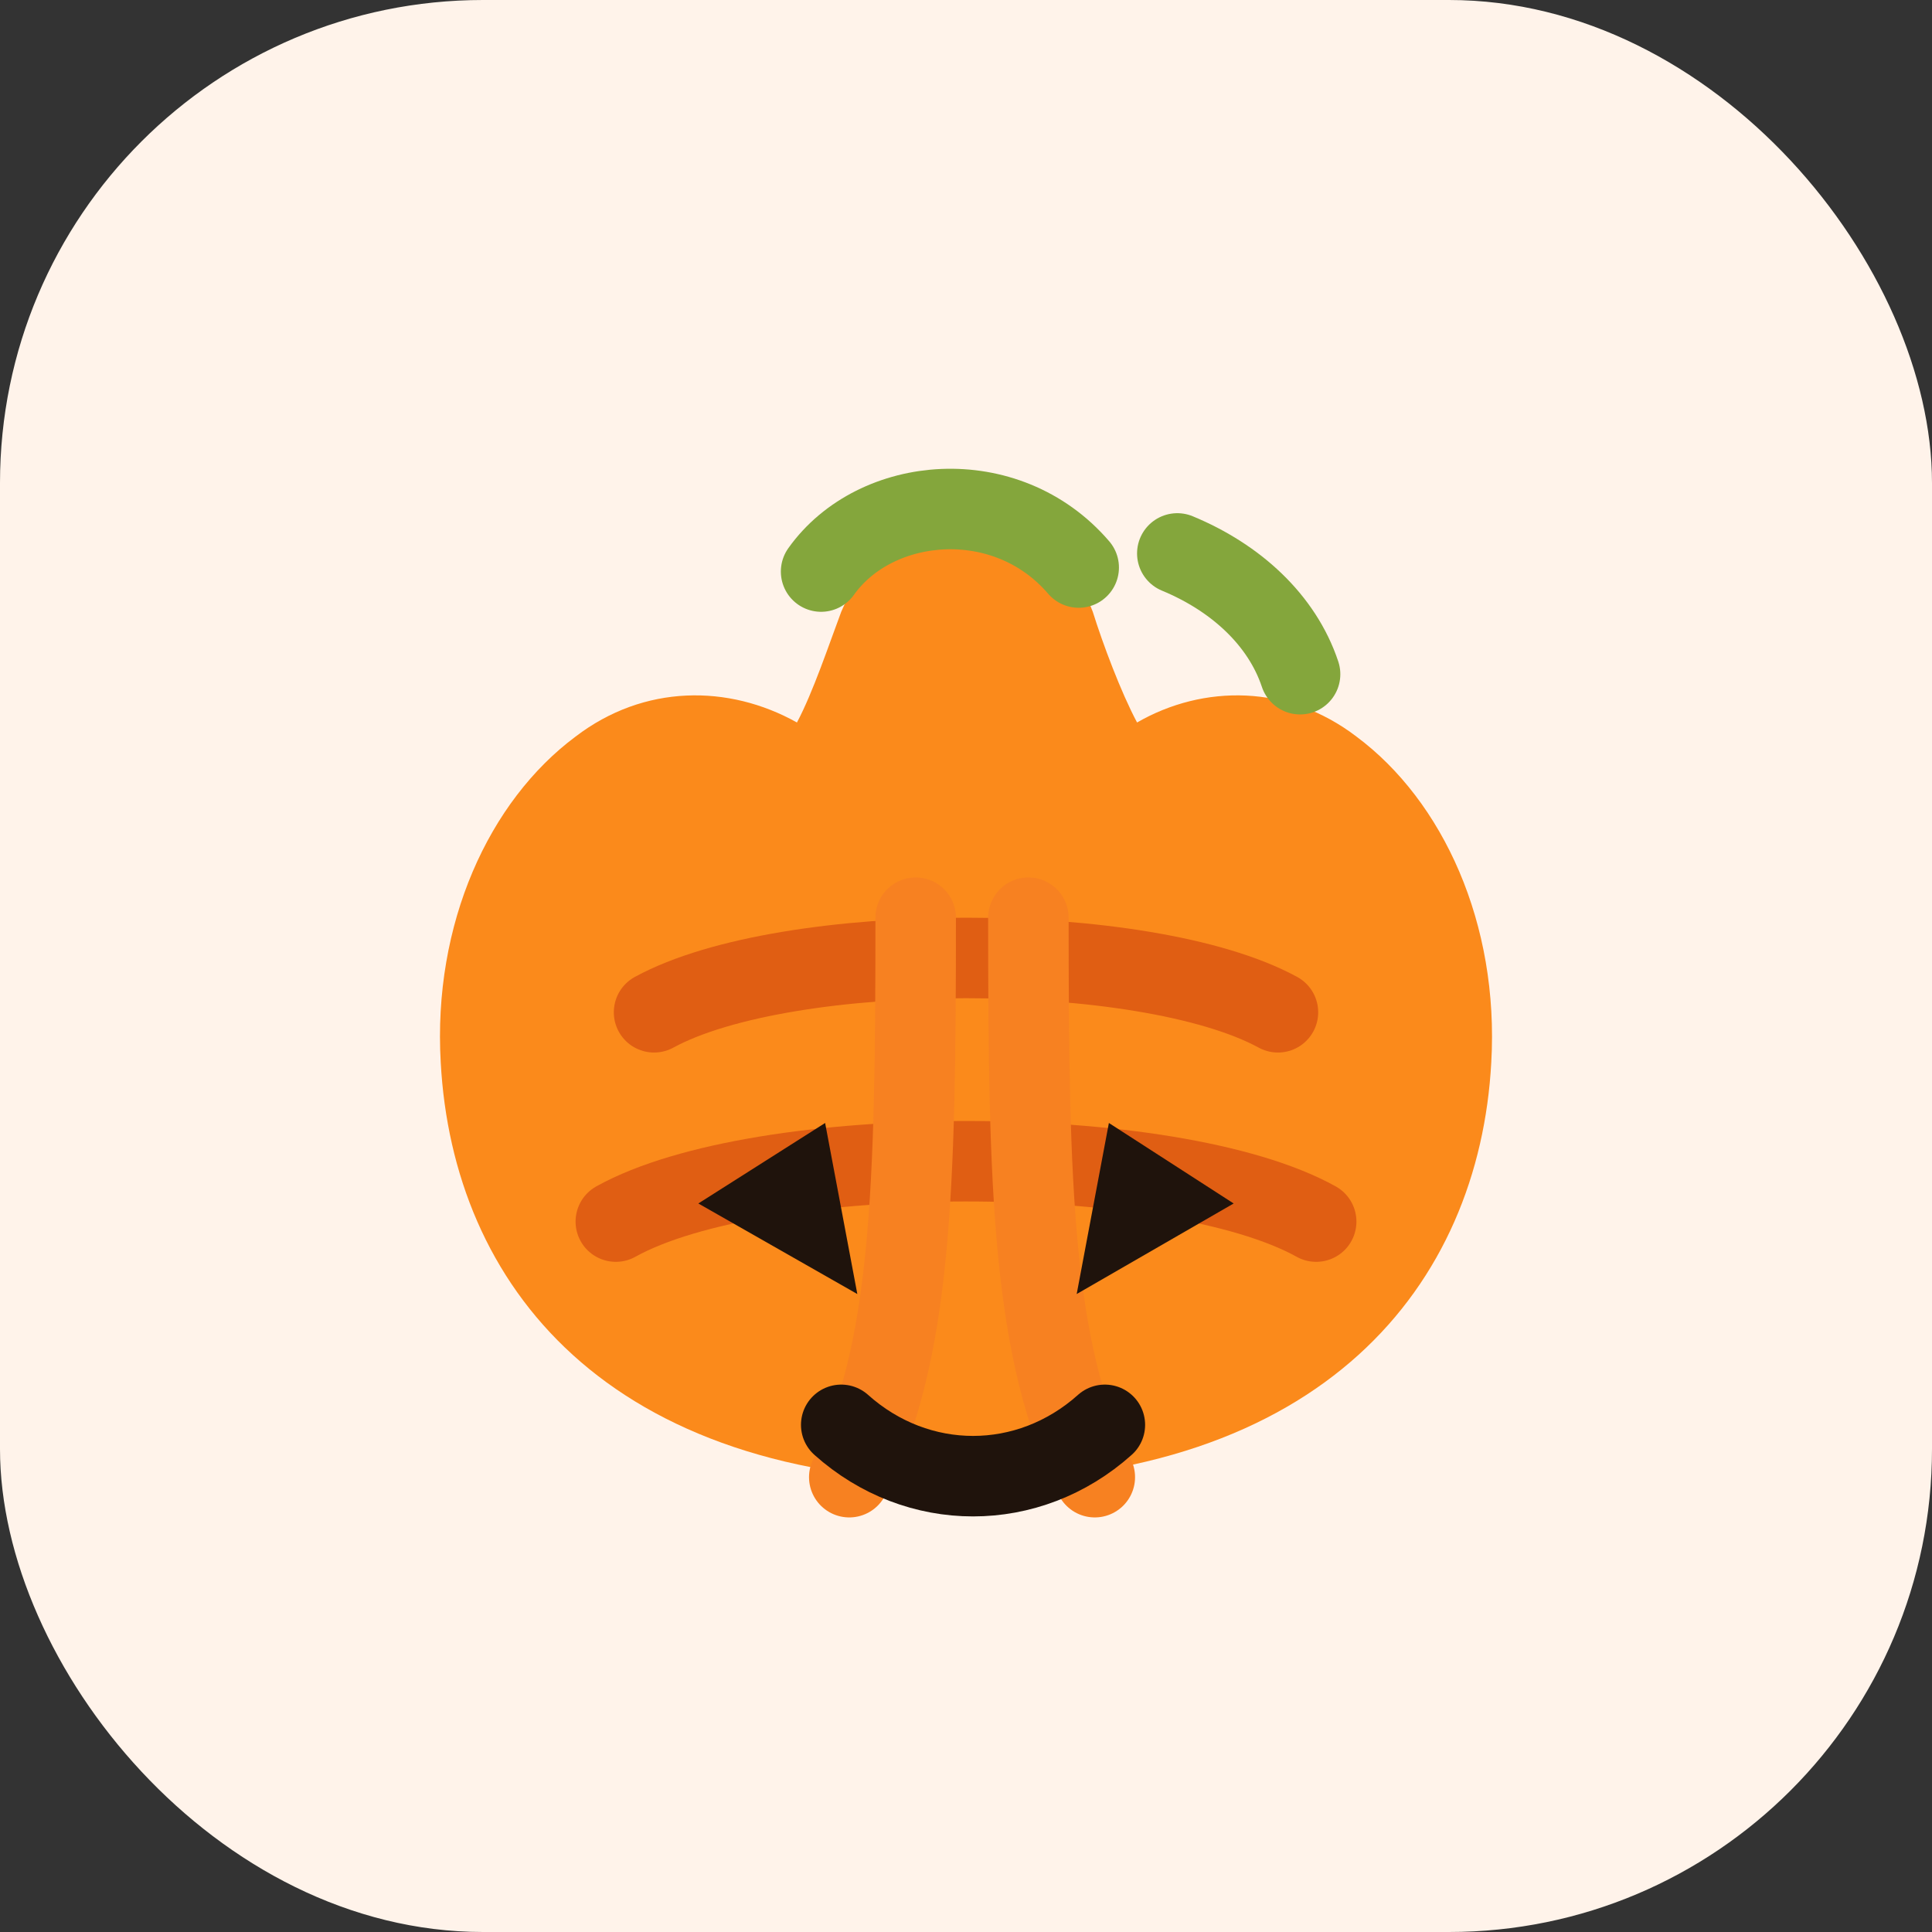 <svg width="96" height="96" viewBox="0 0 96 96" fill="none" xmlns="http://www.w3.org/2000/svg">
  <rect x="0" y="0" width="96" height="96" fill="#333333" stroke="none"/>
  <rect width="96" height="96" rx="24" fill="#FFF3EA"/>
  <path d="M47.1 26c-2.4 0-4.2 1.8-5.3 4.4-.6 1.6-1.4 4-2.2 5.5C36.2 34 32 34 28.6 36.6c-4.3 3.2-7.1 9.3-6.7 16.2.6 11 8.2 20.8 26.1 20.8 17.8 0 25.5-9.8 26.1-20.8.4-6.9-2.4-13-6.7-16.2-3.4-2.6-7.6-2.6-10.9-.7-.8-1.5-1.7-3.9-2.2-5.5-1-2.6-2.9-4.4-5.2-4.4z" fill="#FB8A1B"/>
  <path d="M40.8 28.4c2.7-3.8 9.2-4.4 12.8-.2" stroke="#84A63C" stroke-width="4" stroke-linecap="round"/>
  <path d="M58.5 27.5c2.9 1.2 5.2 3.3 6.1 6" stroke="#84A63C" stroke-width="4" stroke-linecap="round"/>
  <path d="M32.5 50.3c6.6-3.6 24.4-3.6 31 0" stroke="#E05E13" stroke-width="4" stroke-linecap="round"/>
  <path d="M30.6 60.7c7.2-4 27.6-4 34.8 0" stroke="#E05E13" stroke-width="4" stroke-linecap="round"/>
  <path d="M45.5 45.6c0 13.5-.2 21.6-3.3 27.8" stroke="#F78121" stroke-width="4" stroke-linecap="round"/>
  <path d="M51.1 45.6c0 13.5.2 21.6 3.3 27.8" stroke="#F78121" stroke-width="4" stroke-linecap="round"/>
  <path d="M34.7 59.8l6.3-4 1.6 8.5-7.9-4.5z" fill="#1F130C"/>
  <path d="M61.3 59.8l-6.2-4-1.6 8.5 7.8-4.5z" fill="#1F130C"/>
  <path d="M41.8 70.8c3.8 3.4 9.3 3.4 13.1 0" stroke="#1F130C" stroke-width="4" stroke-linecap="round"/>
</svg>
